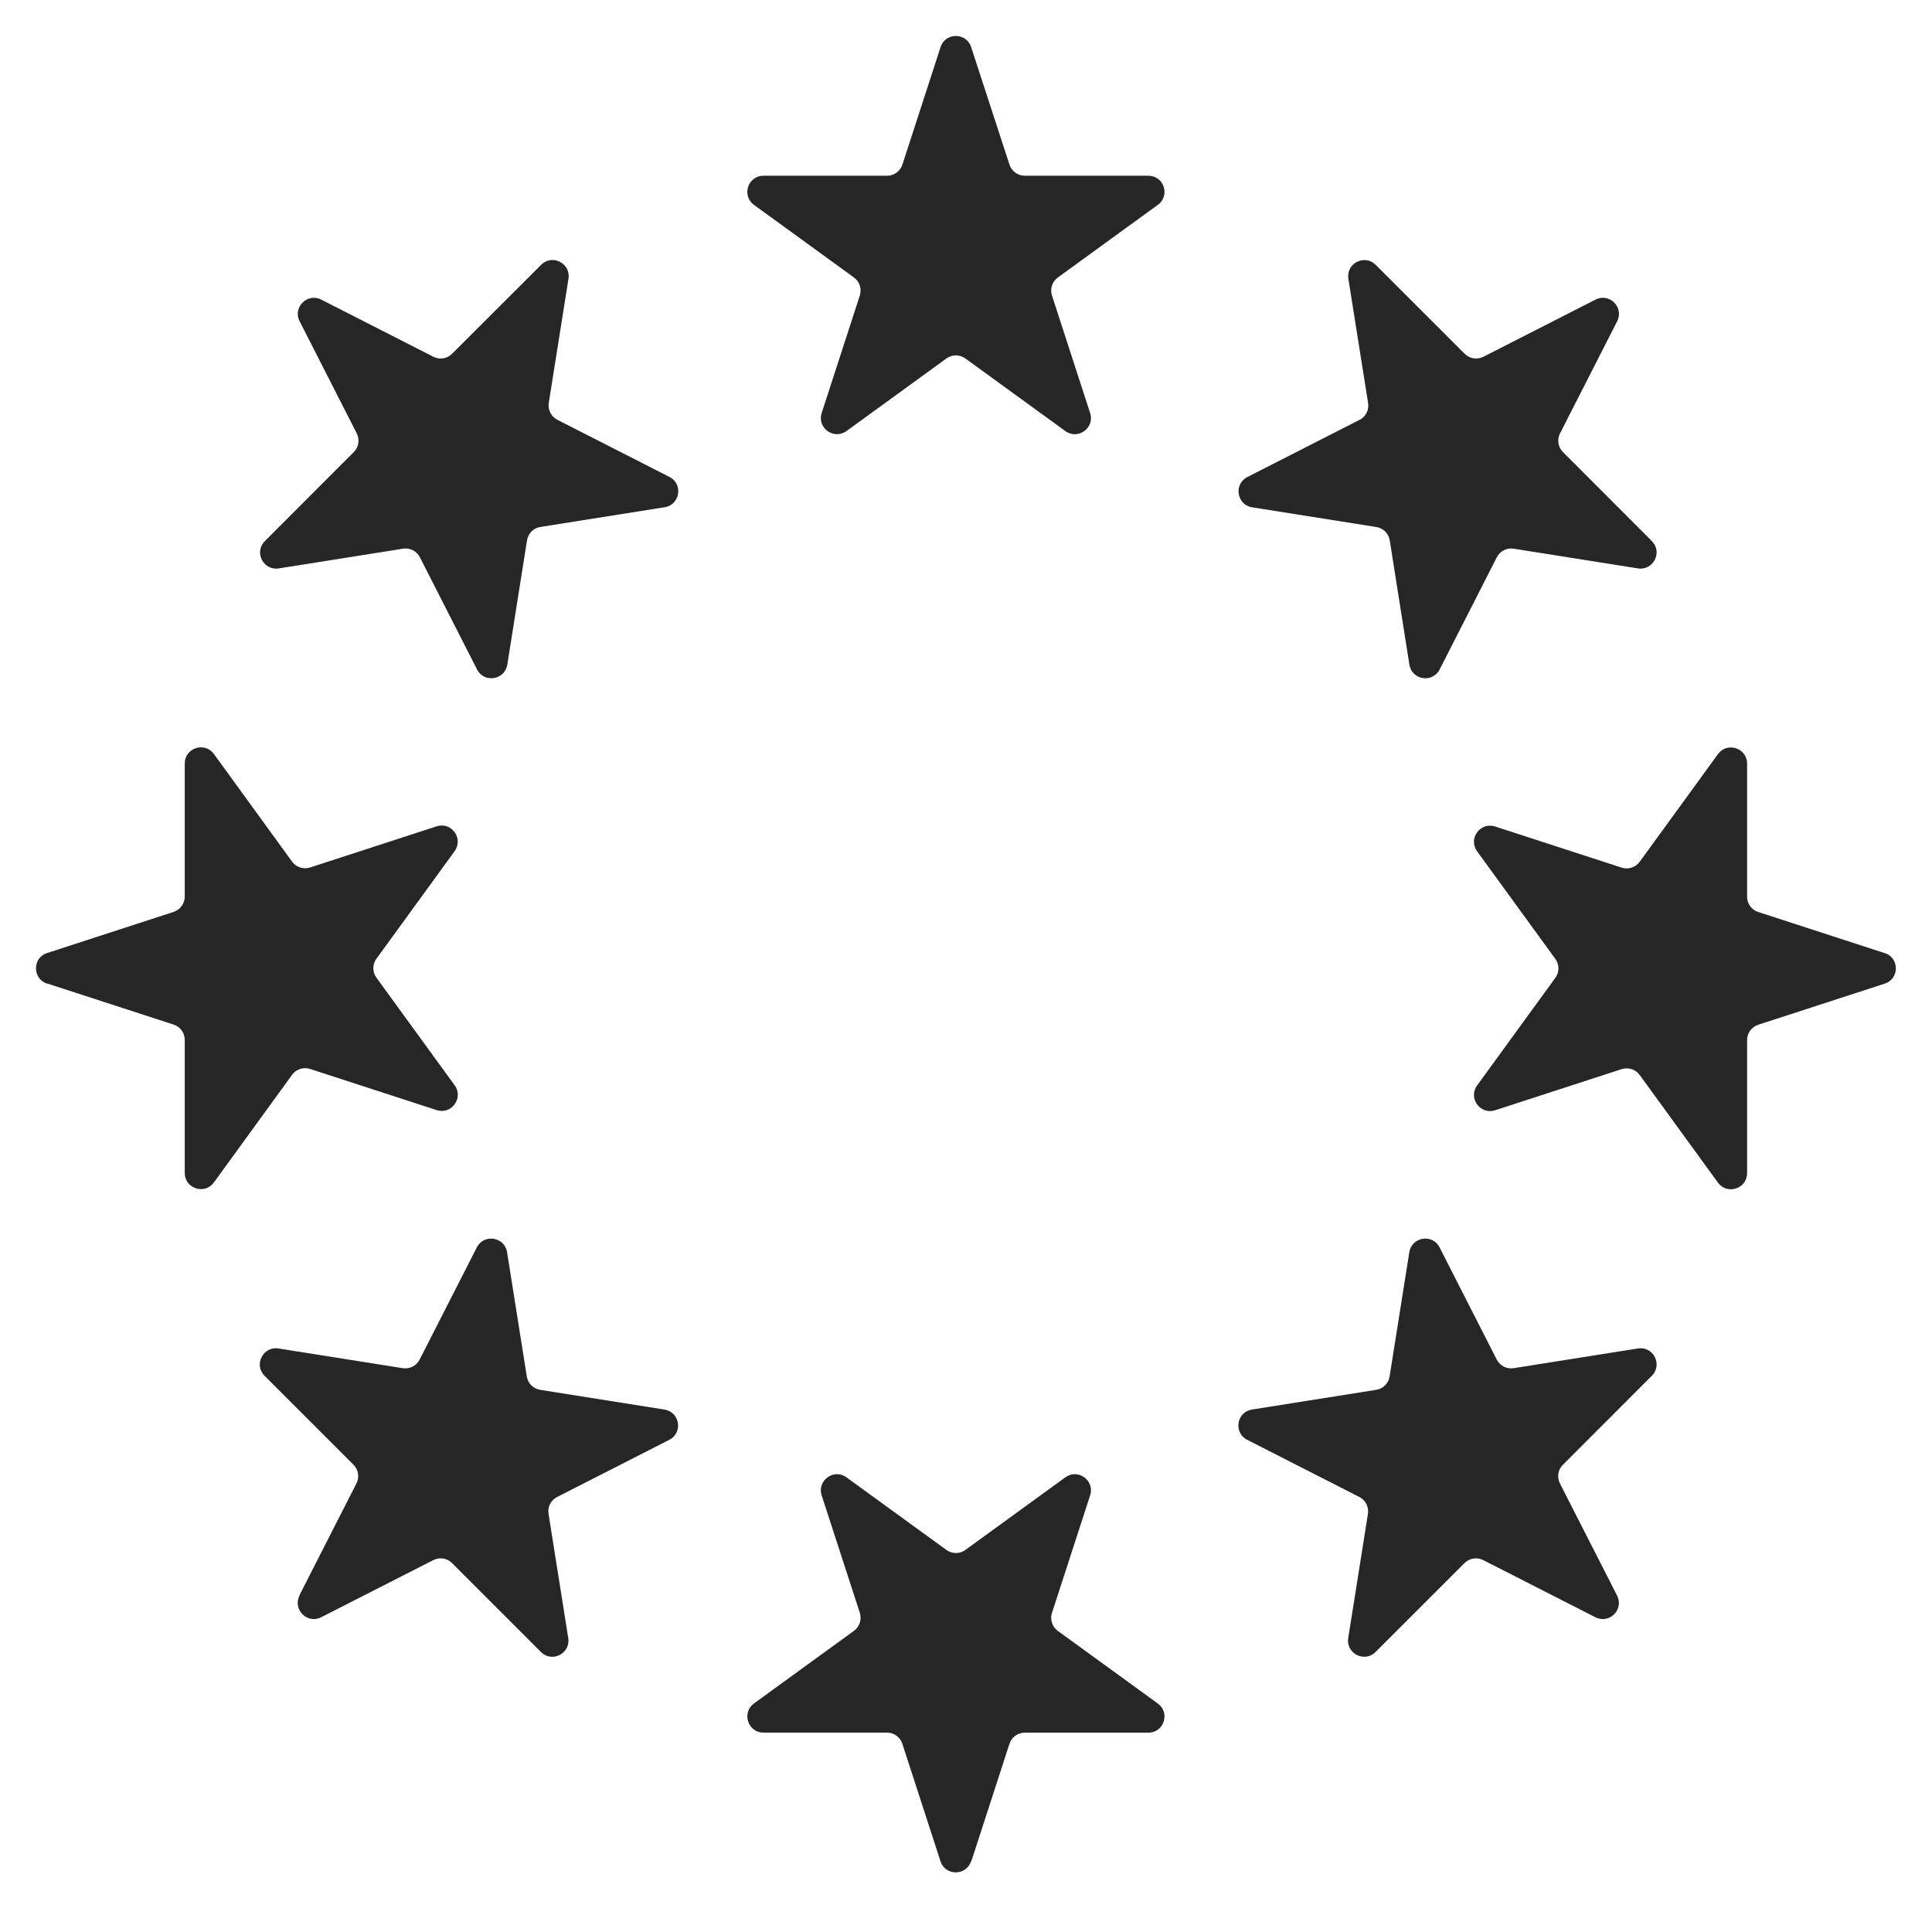 <svg xmlns="http://www.w3.org/2000/svg" width="24" height="24" fill="none" viewBox="0 0 24 24"><path fill="#262626" fill-rule="evenodd" d="M12.064.585c-.06-.184-.321-.184-.38 0l-.474 1.46c-.027.082-.104.138-.19.138H9.484c-.194 0-.274.248-.118.362l1.242.902c.07.051.099.141.073.224l-.474 1.46c-.06.184.151.337.308.224l1.242-.902c.07-.051.165-.051.235 0l1.242.902c.157.114.368-.039.308-.224l-.474-1.46c-.027-.082.003-.173.073-.224l1.242-.902c.157-.114.076-.362-.118-.362h-1.535c-.087 0-.163-.056-.19-.138L12.064.585ZM3.991 3.722c-.173-.088-.357.096-.269.269l.71 1.393c.039.077.024.171-.037.232L3.29 6.722c-.137.137-.019.369.173.339l1.544-.245c.086-.014.17.03.209.107l.71 1.393c.088.173.345.132.376-.06l.245-1.544c.014-.086.081-.153.166-.166l1.544-.245c.191-.03.232-.288.06-.376l-1.393-.71c-.077-.039-.12-.124-.107-.209l.245-1.544c.03-.191-.202-.31-.339-.173L5.616 4.395c-.061.061-.155.076-.232.037l-1.393-.71ZM.585 12.219c-.184-.06-.184-.321 0-.38l1.572-.511c.082-.027.138-.104.138-.19V9.484c0-.194.248-.274.362-.118l.971 1.337c.051.07.141.099.224.073l1.572-.511c.184-.06.337.151.224.308l-.972 1.337c-.051.07-.051.165 0 .235l.972 1.337c.114.157-.039.368-.224.308l-1.572-.511c-.082-.027-.173.003-.224.073l-.971 1.337c-.114.157-.362.076-.362-.118v-1.653c0-.087-.056-.164-.138-.19l-1.572-.511Zm3.136 7.602c-.088.173.096.357.269.269l1.393-.71c.077-.039.171-.025.232.037l1.105 1.105c.137.137.369.019.339-.173l-.245-1.544c-.014-.086.03-.17.107-.209l1.393-.71c.173-.088.132-.345-.06-.376l-1.544-.245c-.086-.014-.153-.081-.166-.166l-.245-1.544c-.03-.191-.288-.232-.376-.059l-.71 1.393c-.039.077-.124.12-.21.107l-1.544-.245c-.191-.03-.31.202-.173.339l1.105 1.105c.061.061.076.155.037.232l-.71 1.393Zm8.342 3.3c-.06.184-.321.184-.38 0l-.474-1.46c-.027-.082-.104-.138-.19-.138H9.484c-.194 0-.274-.248-.118-.362l1.242-.902c.07-.051.099-.141.073-.224l-.474-1.459c-.06-.184.151-.338.308-.224l1.242.902c.07.051.165.051.235 0l1.242-.902c.157-.114.368.039.308.224l-.474 1.46c-.027.082.003.173.073.224l1.242.902c.157.114.076.362-.118.362h-1.535c-.087 0-.163.056-.19.138l-.474 1.46Zm7.756-3.031c.173.088.357-.096.269-.269l-.71-1.393c-.039-.077-.025-.171.037-.232l1.105-1.106c.137-.137.019-.369-.173-.339l-1.544.245c-.086.014-.17-.029-.21-.107l-.71-1.393c-.088-.173-.345-.132-.376.059l-.245 1.544c-.014.086-.081.153-.166.166l-1.544.245c-.191.03-.232.288-.059.376l1.393.71c.077.039.12.124.107.209l-.245 1.544c-.03.191.202.31.339.173l1.106-1.105c.061-.061.155-.076.232-.037l1.393.71Zm3.594-8.251c.184.06.184.321 0 .38l-1.572.511c-.082.027-.138.103-.138.19v1.653c0 .194-.248.274-.362.118l-.972-1.337c-.051-.07-.141-.099-.224-.073l-1.572.511c-.184.06-.338-.151-.224-.308l.972-1.337c.051-.07.051-.165 0-.235l-.972-1.337c-.114-.157.039-.368.224-.308l1.572.511c.082.027.173-.003.224-.073l.972-1.337c.114-.157.362-.076.362.118v1.653c0 .087.056.164.138.19l1.572.511ZM20.089 3.991c.088-.173-.096-.357-.269-.269l-1.393.71c-.077.039-.171.024-.232-.037l-1.106-1.105c-.137-.137-.369-.019-.339.173l.245 1.544c.014.086-.029.17-.107.209l-1.393.71c-.173.088-.132.345.059.376l1.544.245c.086.014.153.081.166.166l.244 1.544c.03.191.288.232.376.059l.71-1.393c.039-.077.124-.12.209-.107l1.544.245c.191.03.31-.202.173-.339L19.416 5.616c-.061-.061-.076-.155-.037-.232L20.089 3.991Z" clip-rule="evenodd"/></svg>